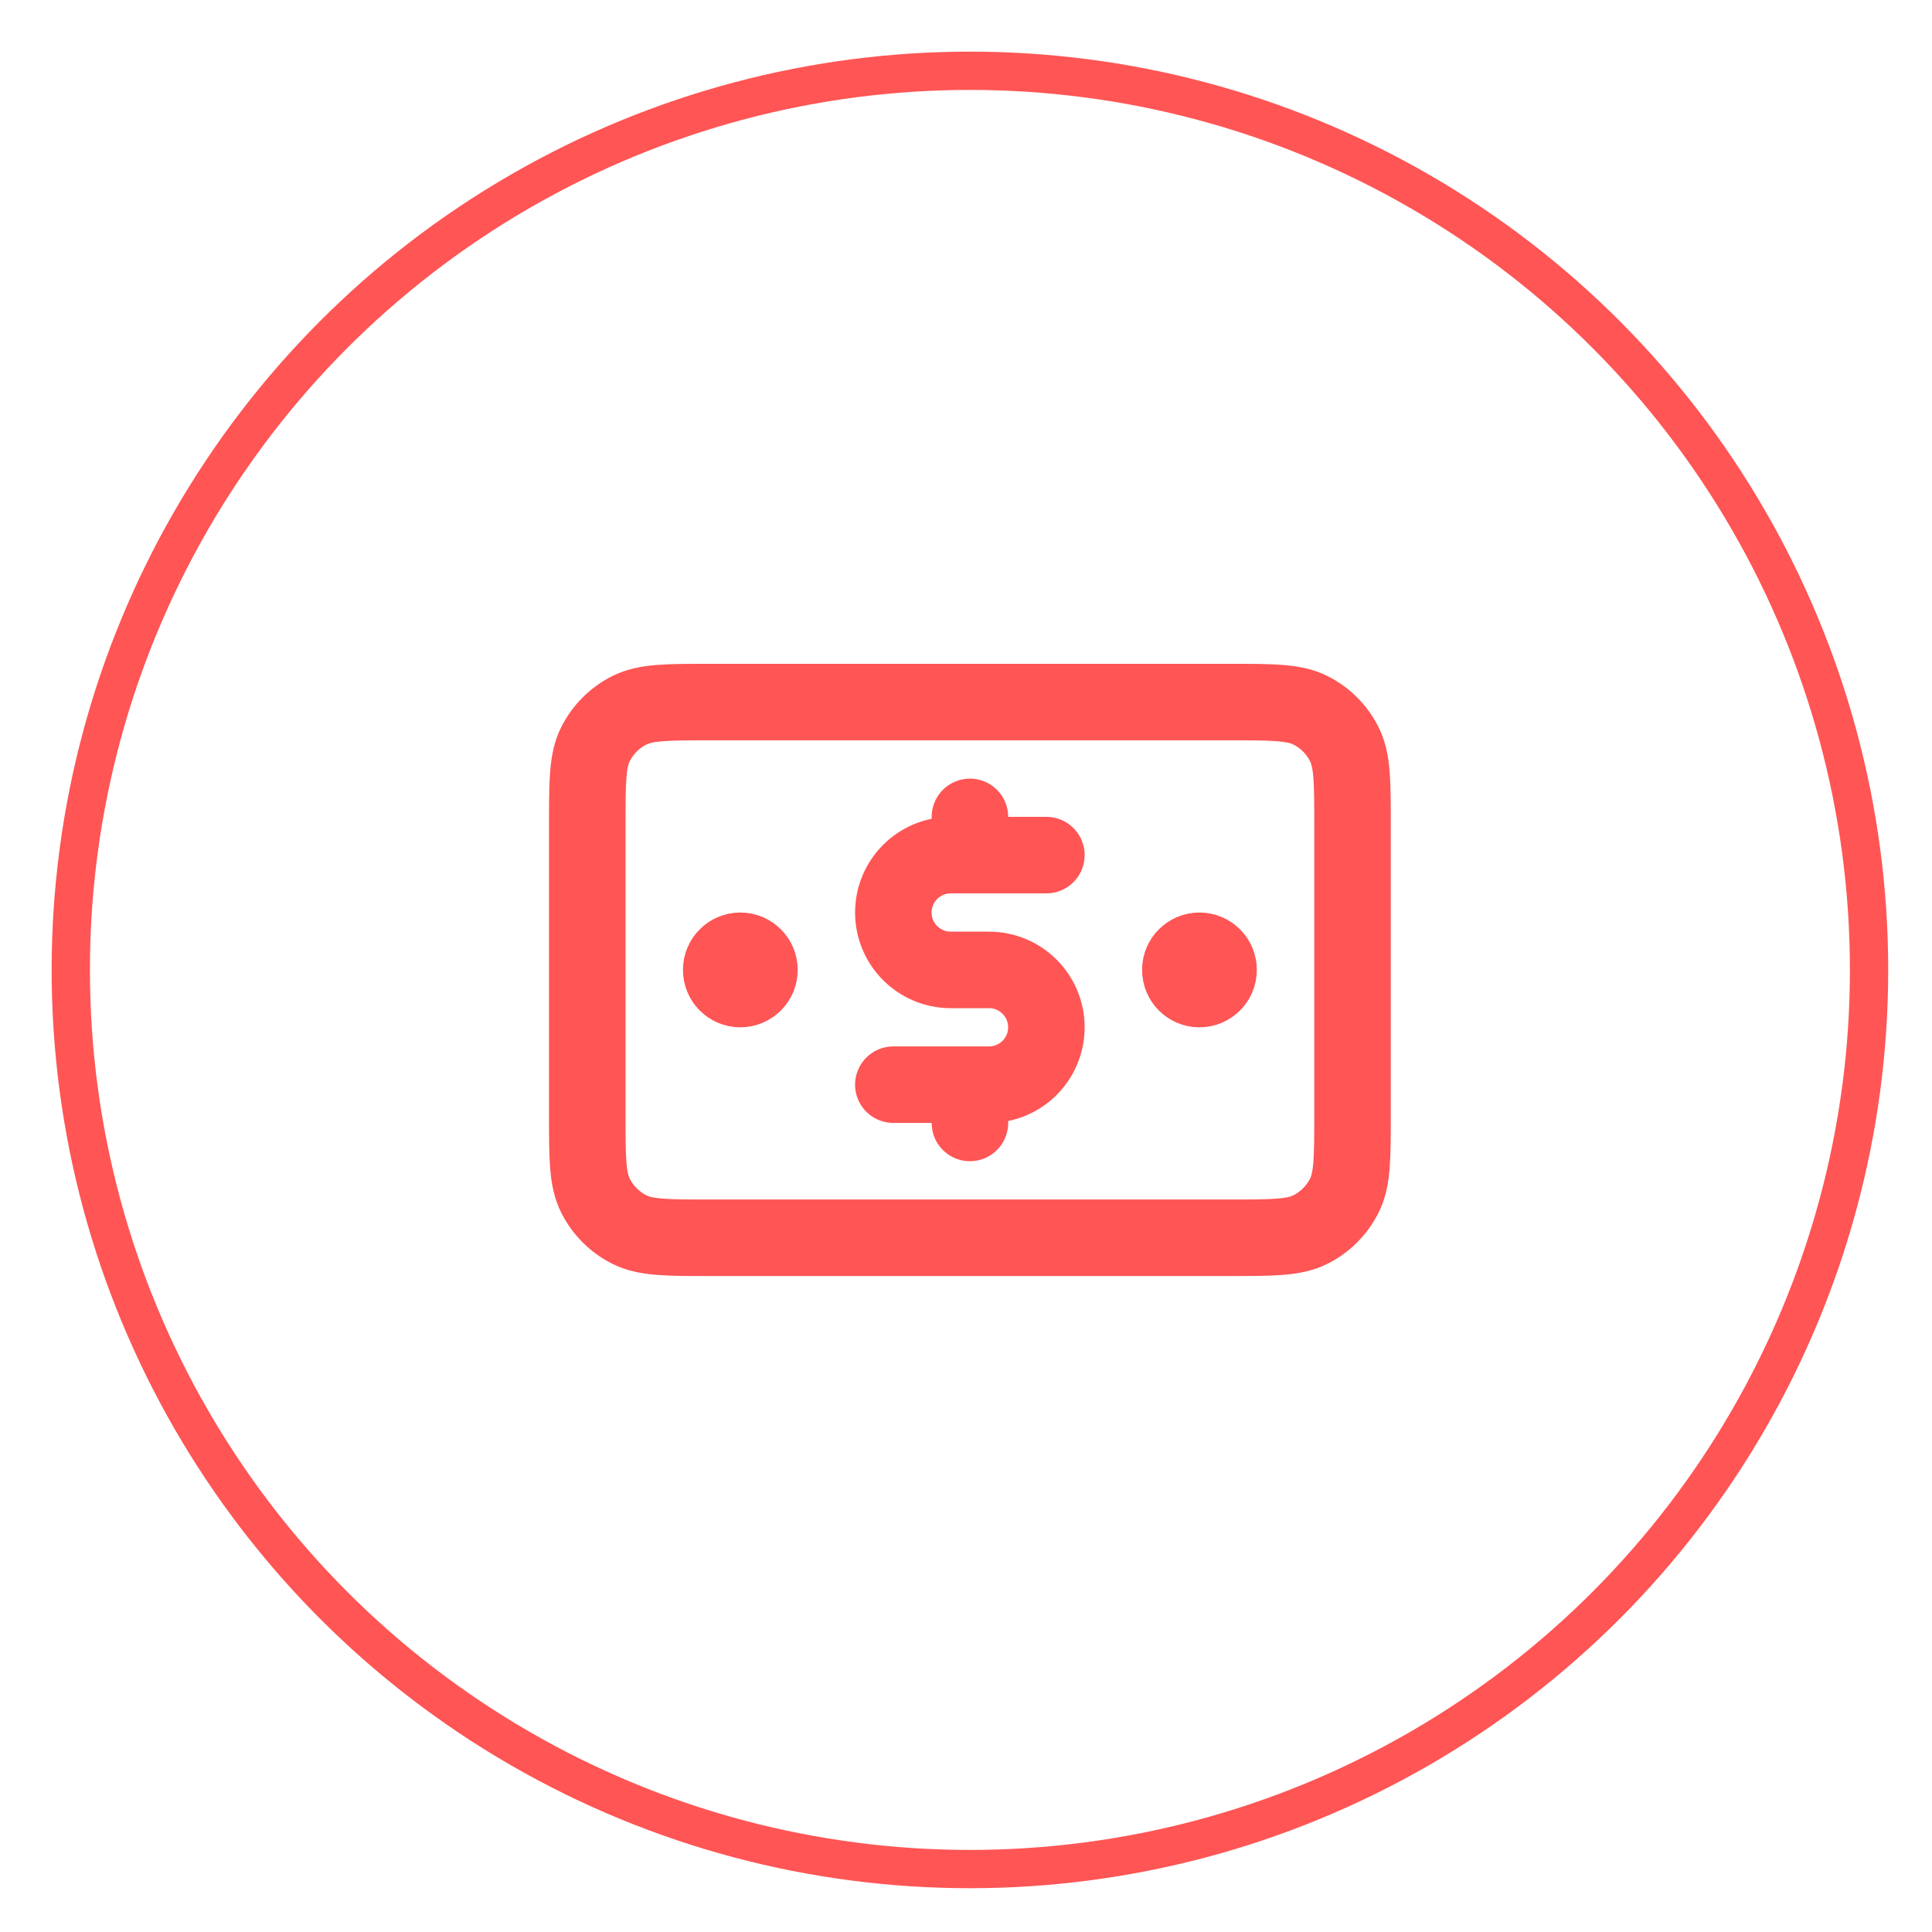 <svg width="33" height="33" viewBox="0 0 33 33" fill="none" xmlns="http://www.w3.org/2000/svg">
<path d="M17.873 14.606L16.24 14.606C15.698 14.606 15.259 15.045 15.259 15.587C15.259 16.128 15.698 16.567 16.24 16.567H16.893C17.435 16.567 17.873 17.006 17.873 17.547C17.873 18.088 17.435 18.527 16.893 18.527H15.259M16.567 13.953V14.606M16.567 18.527V19.181M20.488 16.567H20.494M12.645 16.567H12.652M10.031 14.084L10.031 19.05C10.031 19.782 10.031 20.148 10.174 20.428C10.299 20.674 10.499 20.874 10.745 20.999C11.024 21.142 11.39 21.142 12.123 21.142L21.01 21.142C21.742 21.142 22.108 21.142 22.388 20.999C22.634 20.874 22.834 20.674 22.959 20.428C23.102 20.148 23.102 19.782 23.102 19.05V14.084C23.102 13.351 23.102 12.985 22.959 12.706C22.834 12.46 22.634 12.26 22.388 12.135C22.108 11.992 21.742 11.992 21.01 11.992L12.123 11.992C11.39 11.992 11.024 11.992 10.745 12.135C10.499 12.26 10.299 12.46 10.174 12.706C10.031 12.985 10.031 13.351 10.031 14.084ZM20.814 16.567C20.814 16.747 20.668 16.894 20.488 16.894C20.307 16.894 20.161 16.747 20.161 16.567C20.161 16.386 20.307 16.24 20.488 16.24C20.668 16.24 20.814 16.386 20.814 16.567ZM12.972 16.567C12.972 16.747 12.826 16.894 12.645 16.894C12.465 16.894 12.319 16.747 12.319 16.567C12.319 16.386 12.465 16.24 12.645 16.24C12.826 16.24 12.972 16.386 12.972 16.567Z" stroke="#FF5555" stroke-width="1.307" stroke-linecap="round" stroke-linejoin="round"/>
<circle cx="16.567" cy="16.567" r="15.358" stroke="#FF5555" stroke-width="0.654"/>
</svg>
